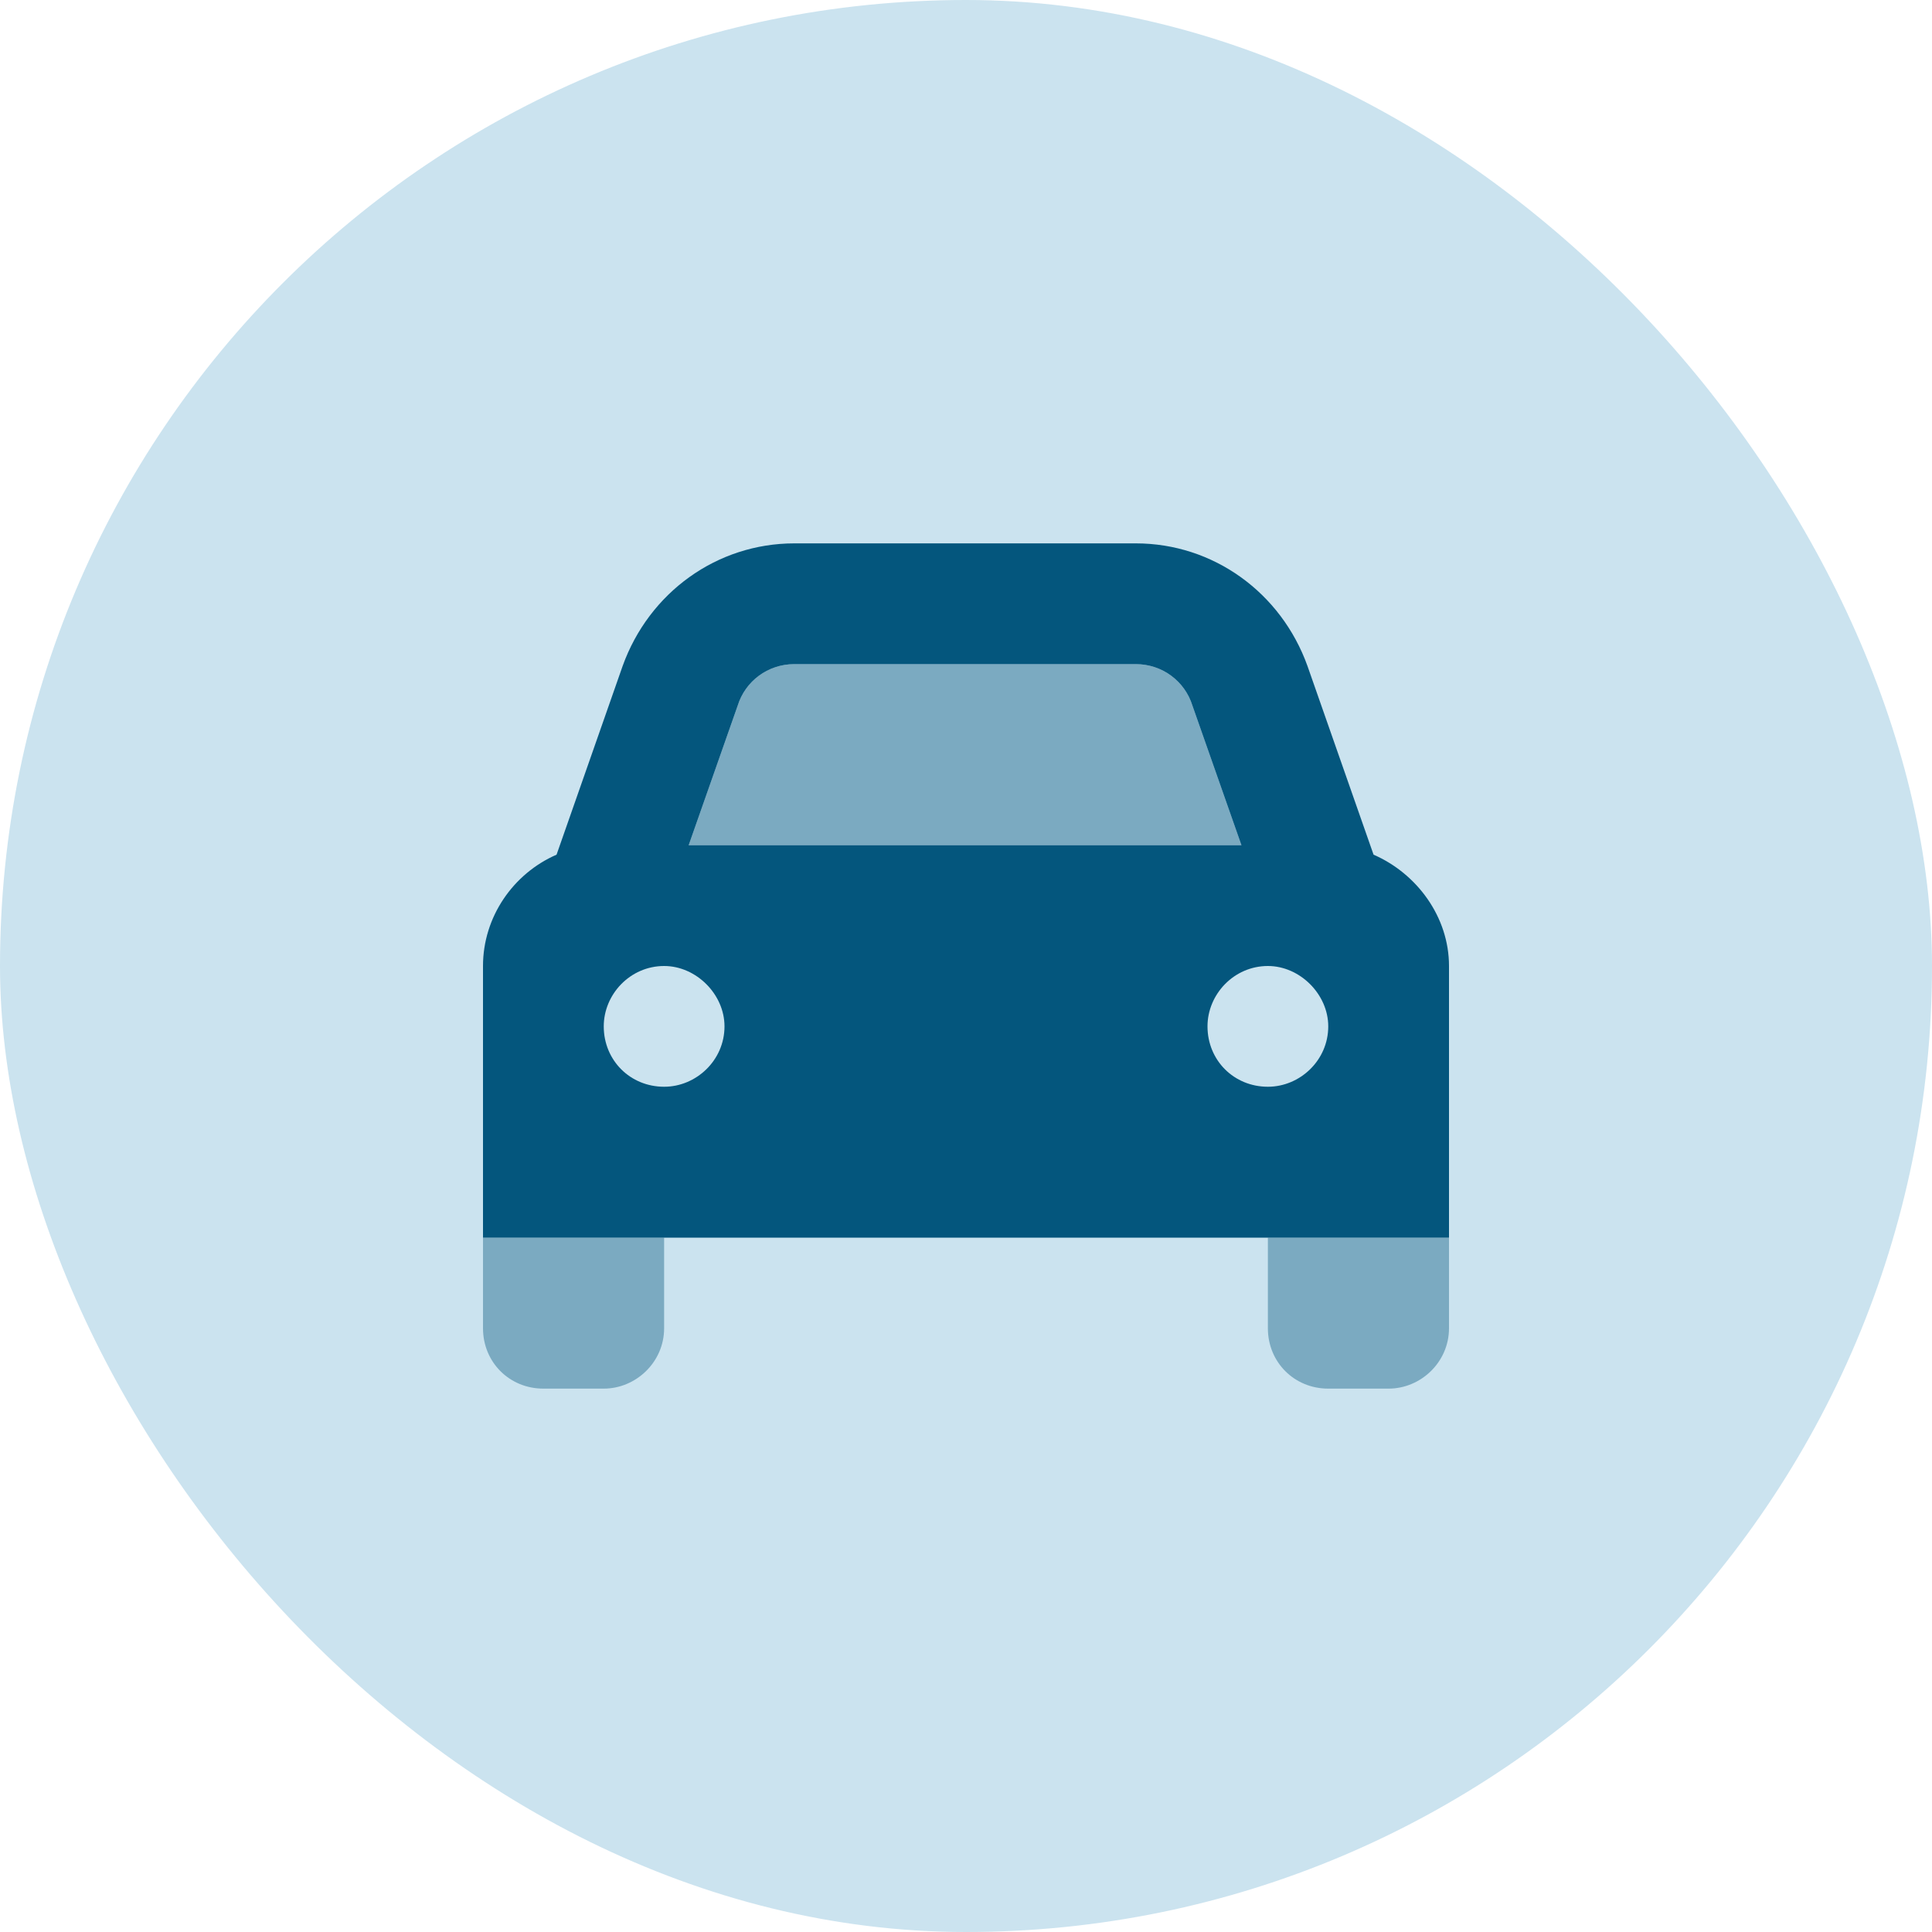 <svg width="40" height="40" viewBox="0 0 40 40" fill="none" xmlns="http://www.w3.org/2000/svg">
<rect width="40" height="40" rx="20" fill="#CBE3EF"/>
<path d="M15.273 14.609L14.258 17.5H25.703L24.688 14.609C24.531 14.102 24.062 13.75 23.516 13.75H16.445C15.898 13.75 15.43 14.102 15.273 14.609ZM11.523 17.695L12.891 13.789C13.438 12.266 14.844 11.25 16.445 11.25H23.516C25.117 11.25 26.523 12.266 27.07 13.789L28.438 17.695C29.336 18.086 30 18.984 30 20V25.625H10V20C10 18.984 10.625 18.086 11.523 17.695ZM15 21.25C15 20.586 14.414 20 13.75 20C13.047 20 12.5 20.586 12.5 21.25C12.5 21.953 13.047 22.5 13.75 22.5C14.414 22.5 15 21.953 15 21.25ZM26.25 22.5C26.914 22.5 27.5 21.953 27.5 21.25C27.5 20.586 26.914 20 26.25 20C25.547 20 25 20.586 25 21.25C25 21.953 25.547 22.5 26.25 22.5Z" fill="#04567D"/>
<path opacity="0.4" d="M16.445 13.75H23.516C24.062 13.75 24.531 14.102 24.688 14.609L25.703 17.5H14.258L15.273 14.609C15.43 14.102 15.898 13.75 16.445 13.75ZM10 25.625H13.75V27.5C13.75 28.203 13.164 28.75 12.5 28.75H11.25C10.547 28.75 10 28.203 10 27.5V25.625ZM30 25.625V27.5C30 28.203 29.414 28.75 28.75 28.75H27.5C26.797 28.75 26.25 28.203 26.25 27.5V25.625H30Z" fill="#04567D"/>
</svg>
